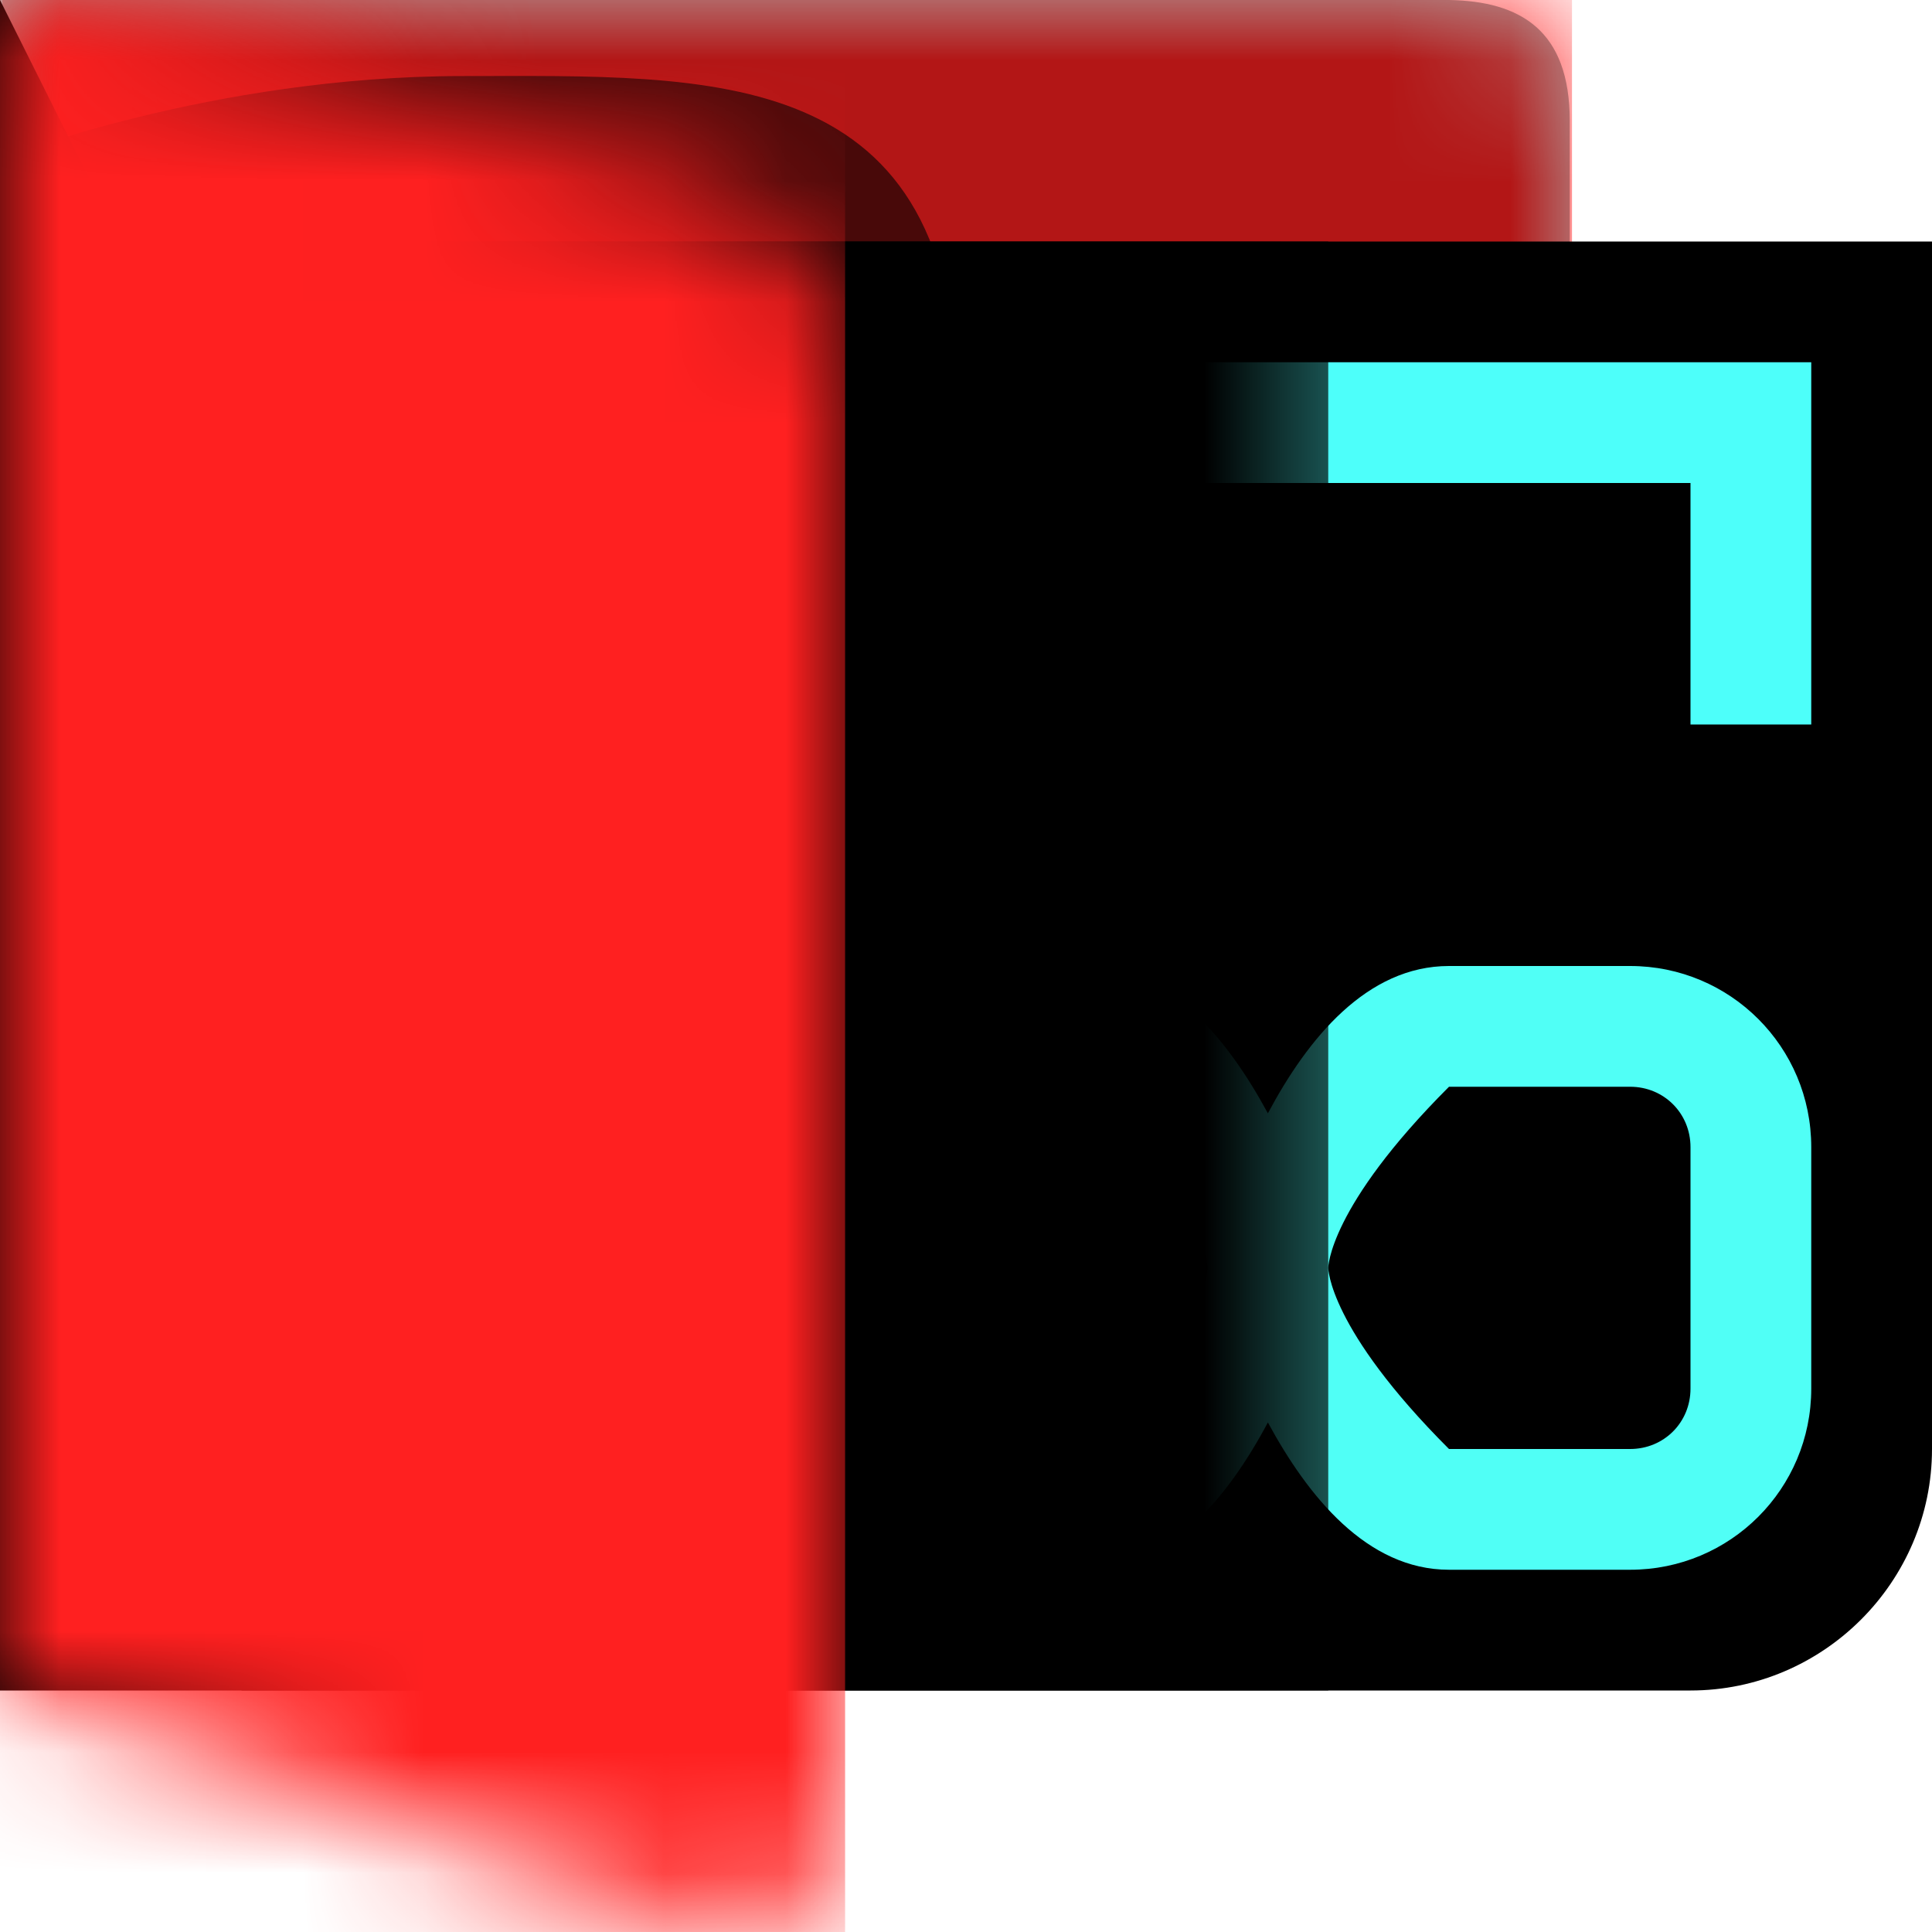 <svg xmlns="http://www.w3.org/2000/svg" xmlns:xlink="http://www.w3.org/1999/xlink" width="16" height="16"><defs><symbol id="h" viewBox="0 0 13 11"><path d="M0 0v11h10.98c.55 0 1-.45 1-1V6c.55 0 1-.45 1-1V1c.01-.75-.39-.99-.99-1z" style="fill:#fff"/></symbol><symbol id="c" viewBox="0 0 13 11"><path d="M0 0v11h11c.55 0 1-.45 1-1V6c.55 0 1-.45 1-1V1c0-.75-.41-.99-1-1z" style="isolation:isolate;opacity:.3"/></symbol><symbol id="i" viewBox="0 0 7 16"><path d="M7 2.95c0-.6-.37-1.14-.93-1.36L0 0v14l6 2c1 0 1-1 1-1z" style="fill:#fff"/></symbol><symbol id="d" viewBox="0 0 7.91 11"><path d="M0 1.31V11h7.91V3.39C7.91.51 5.89.63 3.81.63S0 1.31 0 1.31" style="opacity:.6"/><path d="M0 0h7.91v11H0z" style="opacity:0"/></symbol><symbol id="j" viewBox="0 0 13.02 11"><g style="mask:url(#a)"><path d="M.02 0h13v11h-13z" style="fill:#ff2020"/></g><use xlink:href="#c" width="13" height="11"/><use xlink:href="#d" width="7.91" height="11" transform="translate(.02)"/></symbol><symbol id="l" viewBox="0 0 7 16"><g style="mask:url(#e)"><path d="M0 0h7v16H0z" style="fill:#ff2020"/></g></symbol><symbol id="k" viewBox="0 0 11 14"><path d="m0 0 1 2h10v12H0z" style="fill:url(#g)"/></symbol><mask id="a" width="13.02" height="11" x="0" y="0" maskUnits="userSpaceOnUse"><use xlink:href="#h" width="13" height="11" transform="translate(.02)"/></mask><mask id="e" width="7" height="16" x="0" y="0" maskUnits="userSpaceOnUse"><use xlink:href="#i" width="7" height="16"/></mask><linearGradient id="g" x1="6041.82" x2="6044.55" y1="10203.98" y2="10203.98" gradientTransform="matrix(3.78 0 0 -3.78 -22835.21 38573.21)" gradientUnits="userSpaceOnUse"><stop offset=".69"/><stop offset="1" stop-opacity="0"/></linearGradient></defs><use xlink:href="#j" width="13.02" height="11"/><path d="M2 2h14v10c0 1.1-.9 2-2 2H2z"/><path d="M13.5 8H12c-.68 0-1.17.6-1.5 1.22C10.17 8.61 9.68 8 9 8H7.5C6.67 8 6 8.67 6 9.5v2c0 .83.67 1.5 1.5 1.5H9c.68 0 1.17-.6 1.5-1.22.33.61.82 1.22 1.5 1.22h1.5c.83 0 1.5-.67 1.5-1.5v-2c0-.83-.67-1.5-1.5-1.5" style="fill:#50fff6"/><path d="M9 12c1-1 1-1.5 1-1.5S10 10 9 9H7.5c-.28 0-.5.22-.5.5v2c0 .28.22.5.5.5zm3 0c-1-1-1-1.5-1-1.5s0-.5 1-1.5h1.5c.28 0 .5.22.5.5v2c0 .28-.22.5-.5.5z"/><path d="M14 3H3v10h2v-1H4V4h10v2h1V3z" style="fill:#4dfffa"/><use xlink:href="#k" width="11" height="14"/><use xlink:href="#l" width="7" height="16"/></svg>
